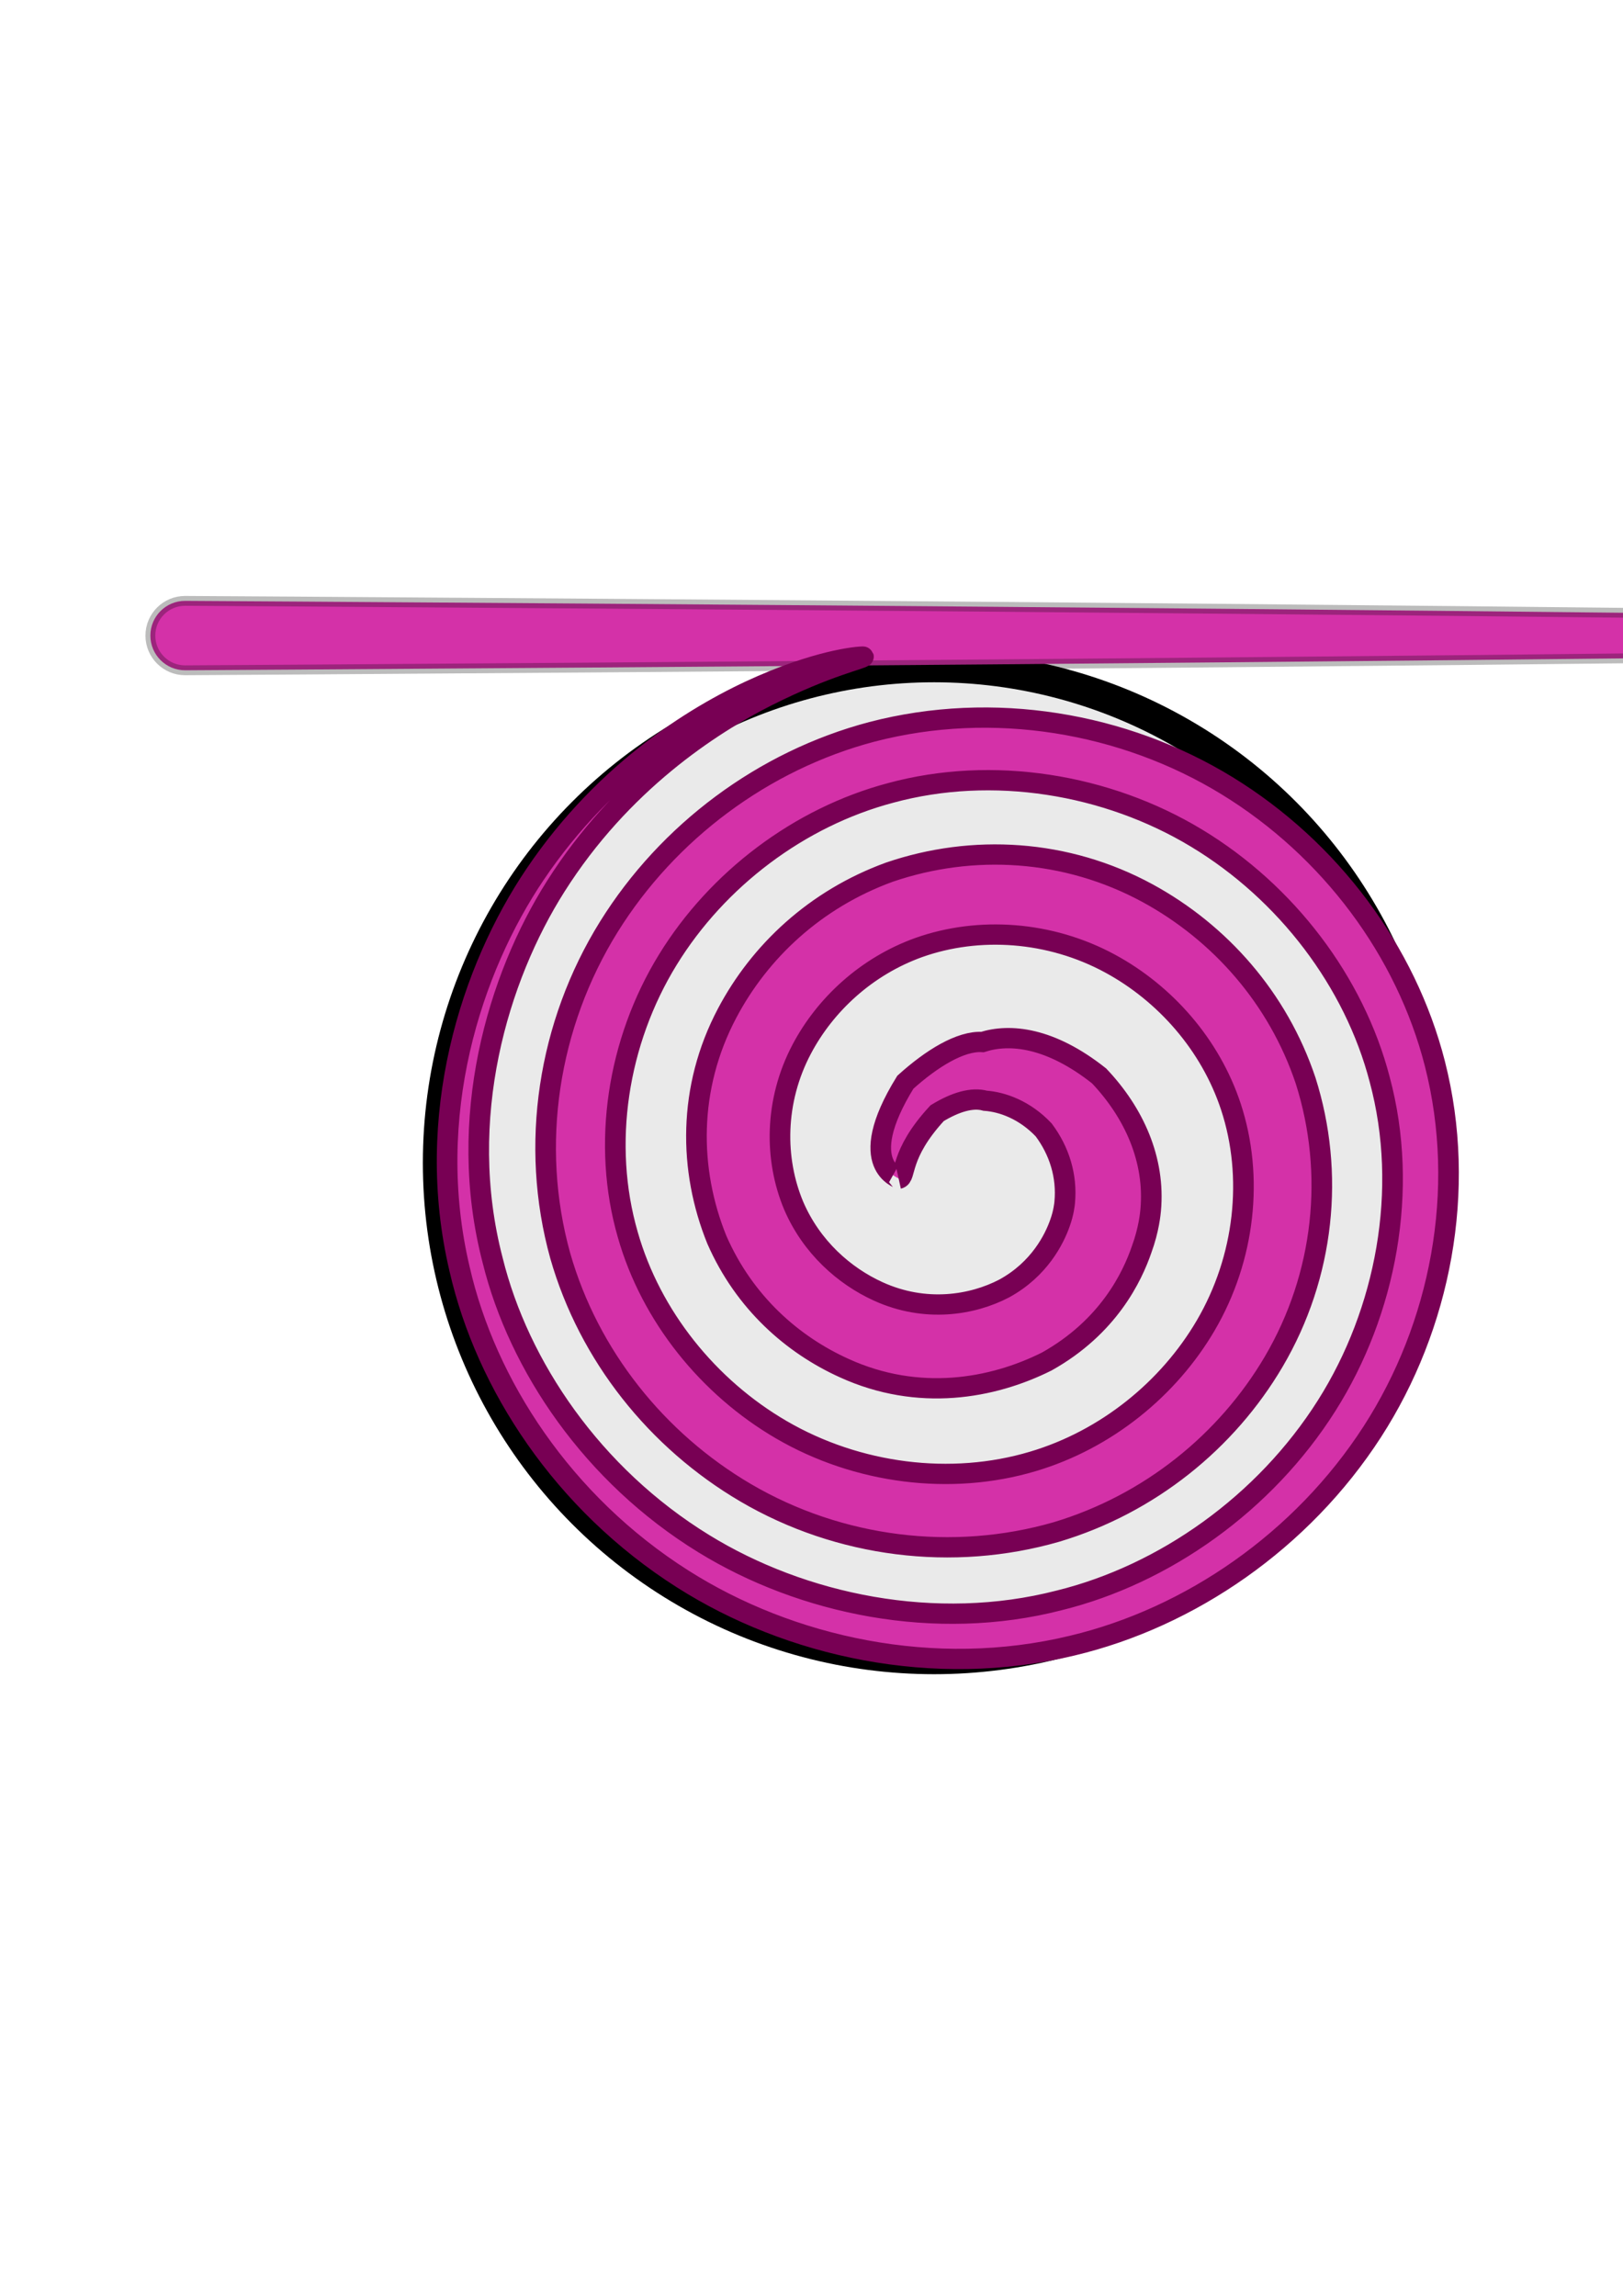 <?xml version="1.0" encoding="UTF-8" standalone="no"?>
<!-- Created with Inkscape (http://www.inkscape.org/) -->

<svg
   xmlns:dc="http://purl.org/dc/elements/1.1/"
   xmlns:cc="http://creativecommons.org/ns#"
   xmlns:rdf="http://www.w3.org/1999/02/22-rdf-syntax-ns#"
   xmlns:svg="http://www.w3.org/2000/svg"
   xmlns="http://www.w3.org/2000/svg"
   xmlns:sodipodi="http://sodipodi.sourceforge.net/DTD/sodipodi-0.dtd"
   xmlns:inkscape="http://www.inkscape.org/namespaces/inkscape"
   width="210mm"
   height="297mm"
   viewBox="0 0 210 297"
   version="1.1"
   id="svg8"
   inkscape:export-filename="/home/p_bair/github/portals/client/img/player1.png"
   inkscape:export-xdpi="103.391"
   inkscape:export-ydpi="103.391"
   sodipodi:docname="portal.svg"
   inkscape:version="0.92.3 (2405546, 2018-03-11)">
  <defs
     id="defs2">
    <inkscape:path-effect
       effect="skeletal"
       id="path-effect4658"
       is_visible="true"
       pattern="m 392.22,42.441 c 0,4.384 -379.262,-25.929 -383.646,-25.929 -4.384,0 -7.937,-3.554 -7.937,-7.938 0,-4.384 3.554,-7.937 7.937,-7.937 4.384,0 383.646,37.42 383.646,41.804 z"
       copytype="single_stretched"
       prop_scale="0.5"
       scale_y_rel="false"
       spacing="0"
       normal_offset="0"
       tang_offset="0"
       prop_units="false"
       vertical_pattern="false"
       fuse_tolerance="0" />
    <inkscape:path-effect
       effect="skeletal"
       id="path-effect4646"
       is_visible="true"
       pattern="m 392.22,42.441 c 0,4.384 -379.262,-25.929 -383.646,-25.929 -4.384,0 -7.937,-3.554 -7.937,-7.938 0,-4.384 3.554,-7.937 7.937,-7.937 4.384,0 383.646,37.42 383.646,41.804 z"
       copytype="single_stretched"
       prop_scale="1"
       scale_y_rel="false"
       spacing="0"
       normal_offset="0"
       tang_offset="0"
       prop_units="false"
       vertical_pattern="false"
       fuse_tolerance="0" />
    <inkscape:path-effect
       effect="skeletal"
       id="path-effect4637"
       is_visible="true"
       pattern="m 232.403,416.905 c -4.381,0.155 12.542,-379.94 12.387,-384.321 -0.155,-4.381 3.272,-8.058 7.653,-8.212 4.381,-0.155 8.058,3.272 8.212,7.653 0.155,4.381 -23.871,384.727 -28.252,384.881 z"
       copytype="single_stretched"
       prop_scale="1"
       scale_y_rel="false"
       spacing="0"
       normal_offset="0"
       tang_offset="0"
       prop_units="false"
       vertical_pattern="false"
       fuse_tolerance="0" />
    <inkscape:path-effect
       effect="skeletal"
       id="path-effect917"
       is_visible="true"
       pattern="m 397.512,8.574 c 0,4.384 -384.554,7.938 -388.938,7.938 -4.384,0 -7.937,-3.554 -7.937,-7.938 0,-4.384 3.554,-7.937 7.937,-7.937 4.384,0 388.938,3.554 388.938,7.937 z"
       copytype="single_stretched"
       prop_scale="1"
       scale_y_rel="false"
       spacing="0"
       normal_offset="0"
       tang_offset="0"
       prop_units="false"
       vertical_pattern="false"
       fuse_tolerance="0" />
  </defs>
  <sodipodi:namedview
     id="base"
     pagecolor="#ffffff"
     bordercolor="#666666"
     borderopacity="1.0"
     inkscape:pageopacity="0.0"
     inkscape:pageshadow="2"
     inkscape:zoom="0.5"
     inkscape:cx="446.43173"
     inkscape:cy="747.51255"
     inkscape:document-units="mm"
     inkscape:current-layer="layer1"
     showgrid="false"
     inkscape:window-width="1317"
     inkscape:window-height="713"
     inkscape:window-x="49"
     inkscape:window-y="27"
     inkscape:window-maximized="1" />
  <g
     inkscape:label="Layer 1"
     inkscape:groupmode="layer"
     id="layer1">
    <circle
       style="fill:#eaeaea;fill-opacity:1;stroke:#000000;stroke-width:3.969;stroke-miterlimit:4;stroke-dasharray:none;stroke-dashoffset:0;stroke-opacity:1;paint-order:markers fill stroke"
       id="path853"
       cx="120.858"
       cy="150.44"
       r="64.161"
       inkscape:export-xdpi="103.391"
       inkscape:export-ydpi="103.391" />
    <path
       style="fill:#d431a8;fill-opacity:1;stroke:#000000;stroke-width:1.273;stroke-miterlimit:4;stroke-dasharray:none;stroke-dashoffset:0;stroke-opacity:0.262;paint-order:markers fill stroke"
       d="m 351.229,82.222 c 0,2.48 -324.802,4.49 -327.282,4.49 -2.48,0 -4.49,-2.01 -4.49,-4.49 0,-2.48 2.01,-4.49 4.49,-4.49 2.48,0 327.282,2.01 327.282,4.49 z"
       id="path4653"
       inkscape:connector-curvature="0"
       sodipodi:nodetypes="sssss" />
    <path
       sodipodi:type="spiral"
       style="fill:#d431a8;fill-opacity:1;fill-rule:evenodd;stroke:#780054;stroke-width:1.9;stroke-miterlimit:4;stroke-dasharray:none;stroke-opacity:1"
       id="path4656"
       sodipodi:cx="114.3"
       sodipodi:cy="147.77501"
       sodipodi:expansion="1"
       sodipodi:revolution="3"
       sodipodi:radius="58.811344"
       sodipodi:argument="-18.321482"
       sodipodi:t0="0"
       d="m 155.903,172.678 c -0.171,-0.088 1.602,-2.994 3.262,-8.982 1.595,-5.752 3.111,-15.494 0.065,-26.398 -2.704,-9.719 -9.798,-21.468 -21.916,-27.924 -1e-5,0 -1e-5,-1e-5 -2e-5,-2e-5 -8.94,-4.91 -21.085,-6.806 -32.753,-3.575 -10.352,2.857 -20.589,10.131 -26.098,20.536 -4.769,8.777 -6.134,20.083 -3.225,30.464 2.78,9.948 9.755,19.247 19.237,24.2 8.312,4.434 18.728,5.496 28.11,2.816 9.327,-2.659 17.758,-9.226 22.207,-17.908 4.026,-7.733 4.843,-17.212 2.372,-25.645 -2.517,-8.603 -8.622,-16.162 -16.521,-20.104 -7.079,-3.572 -15.572,-4.161 -23.047,-1.898 -7.806,2.362 -14.469,7.969 -17.884,15.064 -3.079,6.365 -3.445,13.821 -1.395,20.307 2.197,6.952 7.279,12.681 13.538,15.539 5.598,2.552 11.966,2.689 17.419,0.861 6.057,-2.03 10.8,-6.573 13.063,-11.95 1.993,-4.786 1.886,-10.016 0.293,-14.381 0,0 -10e-6,-2e-5 -10e-6,-2e-5 -1.879,-5.152 -5.899,-8.835 -10.322,-10.445 -3.967,-1.407 -8.013,-1.009 -11.2,0.321 -4.412,1.835 -6.818,5.511 -7.656,8.728 -0.877,3.64 0.306,6.56 1.037,7.912 0.489,0.926 1.038,1.53 1.138,1.639 1.671,1.836 3.893,2.891 6.319,3.153 0,0 0,0 0,0 2.564,-0.022 4.505,-1.032 5.669,-2.126 1.061,-0.653 1.765,-2.099 2.137,-4.049 0,0 0,0 0,0 -0.483,-5.264 -2.513,-6.098 -2.132,-6.751 -0.122,0.21 3.649,-2.401 6.254,6.55 0,0 0,0 0,0 4.1e-4,3.254 -0.566,6.376 -2.032,7.773 -1.105,2.408 -3.885,4.904 -9.617,5.775 -1e-5,0 -1e-5,0 -1e-5,0 -4.729,0.044 -9.307,-1.489 -12.497,-4.979 -0.189,-0.207 -1.231,-1.337 -2.16,-3.111 -1.293,-2.348 -3.285,-7.138 -1.819,-13.508 1.51,-5.406 5.201,-11.257 12.176,-14.158 4.839,-2.033 10.758,-2.64 16.817,-0.539 6.599,2.494 12.322,7.615 15.021,15.008 0,0 1e-5,4e-5 1e-5,4e-5 2.232,6.108 2.387,13.188 -0.373,19.926 -3.223,7.441 -9.426,13.471 -17.57,16.198 -7.207,2.409 -15.377,2.227 -22.819,-1.126 -8.208,-3.846 -14.624,-11.016 -17.427,-19.928 -2.576,-8.211 -2.1,-17.396 1.788,-25.493 4.402,-8.923 12.464,-15.726 22.099,-18.612 9.139,-2.732 19.265,-1.981 27.944,2.387 9.589,4.909 16.752,13.803 19.712,24.087 2.876,10.005 1.854,20.993 -2.938,30.168 -5.379,10.215 -15.056,17.686 -25.891,20.699 -10.831,3.011 -22.596,1.7 -32.154,-3.451 -10.825,-5.831 -18.521,-16.264 -21.549,-27.504 -3.145,-11.669 -1.48,-24.114 3.937,-33.882 6.324,-11.508 17.551,-19.264 28.913,-22.224 12.752,-3.329 25.744,-1.042 35.306,4.421 0,0 2e-5,2e-5 2e-5,2e-5 12.897,7.237 20.058,19.798 22.607,30.097 2.864,11.525 0.881,21.538 -1.094,27.334 -2.068,6.069 -4.308,8.711 -4.355,8.687 z"
       inkscape:path-effect="#path-effect4658"
       transform="matrix(-0.947,-1.017,1.036,-0.935,80.469,404.955)"
       inkscape:transform-center-x="3.598985"
       inkscape:transform-center-y="-3.7849256"
       inkscape:export-xdpi="103.391"
       inkscape:export-ydpi="103.391" />
  </g>
</svg>
